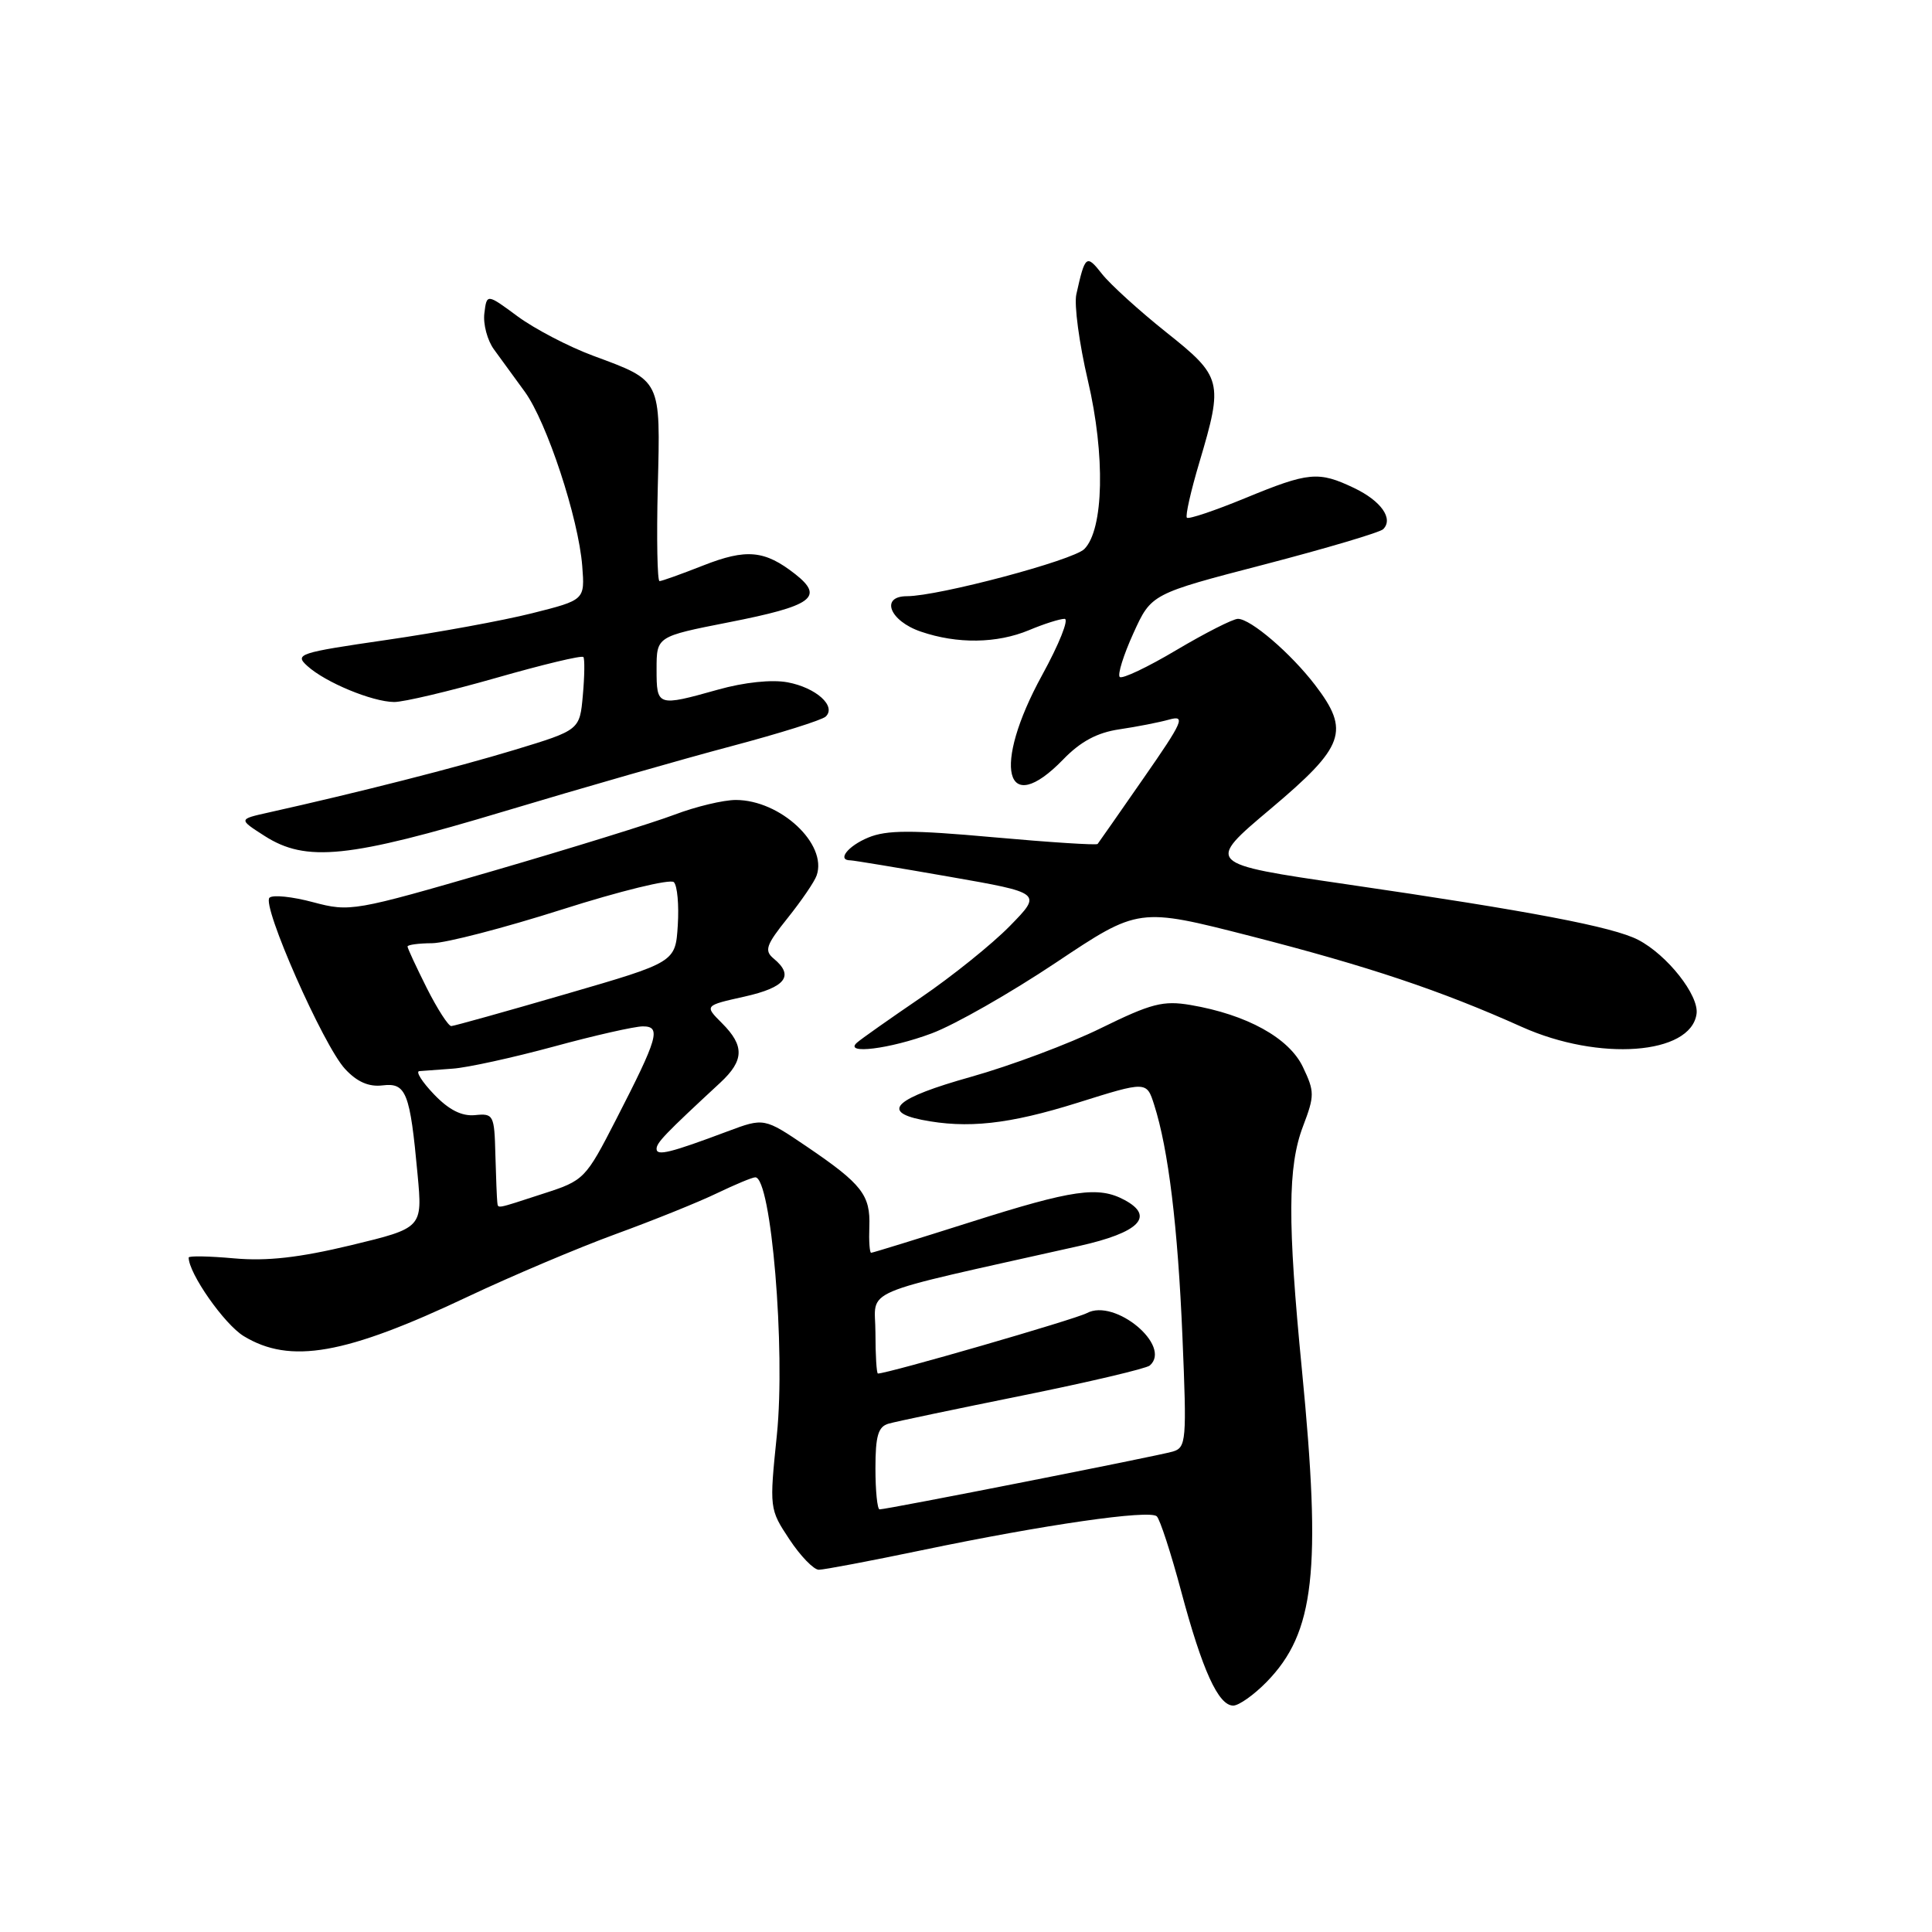 <?xml version="1.0" encoding="UTF-8" standalone="no"?>
<!DOCTYPE svg PUBLIC "-//W3C//DTD SVG 1.1//EN" "http://www.w3.org/Graphics/SVG/1.1/DTD/svg11.dtd" >
<svg xmlns="http://www.w3.org/2000/svg" xmlns:xlink="http://www.w3.org/1999/xlink" version="1.1" viewBox="0 0 256 256">
 <g >
 <path fill="currentColor"
d=" M 167.84 222.86 C 174.20 216.34 175.12 208.22 172.51 181.50 C 170.59 161.90 170.63 154.55 172.66 149.23 C 174.20 145.18 174.20 144.65 172.64 141.38 C 170.81 137.53 165.21 134.44 157.77 133.17 C 154.13 132.55 152.55 132.96 145.91 136.22 C 141.70 138.30 133.92 141.21 128.62 142.70 C 118.72 145.48 116.66 147.28 122.13 148.38 C 128.14 149.58 133.67 148.98 142.76 146.13 C 151.93 143.25 151.93 143.25 152.93 146.38 C 154.82 152.28 156.07 162.53 156.68 177.14 C 157.26 190.93 157.19 191.80 155.40 192.34 C 153.44 192.92 117.54 200.00 116.55 200.00 C 116.25 200.00 116.00 197.56 116.00 194.57 C 116.00 190.25 116.36 189.03 117.75 188.64 C 118.71 188.36 126.70 186.69 135.50 184.91 C 144.30 183.13 151.88 181.34 152.35 180.94 C 155.34 178.35 147.73 172.00 144.02 173.99 C 142.47 174.82 117.65 182.00 116.33 182.00 C 116.15 182.00 116.00 179.56 116.00 176.58 C 116.00 170.56 113.06 171.81 142.99 165.10 C 150.96 163.32 153.07 161.18 149.00 159.00 C 145.53 157.14 142.17 157.63 128.65 161.92 C 121.58 164.16 115.64 166.00 115.43 166.00 C 115.23 166.00 115.12 164.45 115.19 162.55 C 115.35 158.35 114.22 156.90 106.92 151.94 C 101.25 148.10 101.25 148.10 96.38 149.92 C 88.81 152.76 87.00 153.21 87.00 152.23 C 87.00 151.41 88.10 150.26 95.43 143.47 C 98.61 140.52 98.67 138.58 95.67 135.58 C 93.33 133.24 93.33 133.24 98.67 132.05 C 104.10 130.83 105.28 129.30 102.52 127.02 C 101.24 125.96 101.50 125.22 104.37 121.64 C 106.19 119.36 107.93 116.83 108.21 116.00 C 109.66 111.84 103.41 106.01 97.50 106.00 C 95.85 106.00 92.19 106.88 89.37 107.95 C 86.55 109.02 75.75 112.37 65.37 115.39 C 46.92 120.75 46.39 120.85 41.50 119.55 C 38.75 118.81 36.15 118.54 35.71 118.95 C 34.64 119.94 42.84 138.54 45.72 141.64 C 47.31 143.36 48.87 144.04 50.69 143.82 C 53.82 143.44 54.33 144.74 55.33 155.61 C 55.99 162.71 55.99 162.71 46.51 165.00 C 39.63 166.65 35.38 167.13 31.02 166.74 C 27.71 166.44 25.00 166.39 25.00 166.63 C 25.00 168.73 29.72 175.47 32.29 177.04 C 38.46 180.79 45.74 179.51 62.00 171.81 C 67.78 169.08 76.59 165.35 81.59 163.52 C 86.58 161.70 92.63 159.26 95.02 158.10 C 97.42 156.95 99.69 156.00 100.08 156.00 C 102.19 156.00 104.10 178.77 102.94 190.13 C 101.94 199.86 101.95 199.97 104.60 203.97 C 106.07 206.19 107.82 208.00 108.50 208.00 C 109.17 208.00 115.30 206.84 122.11 205.42 C 138.40 202.02 152.31 200.02 153.28 200.92 C 153.70 201.32 155.16 205.79 156.51 210.85 C 159.31 221.32 161.44 226.00 163.41 226.00 C 164.15 226.00 166.15 224.59 167.84 222.86 Z  M 123.45 136.93 C 126.49 135.80 133.90 131.57 139.92 127.55 C 150.87 120.24 150.87 120.24 165.69 124.03 C 181.32 128.04 190.89 131.24 201.65 136.07 C 211.88 140.66 224.02 139.76 224.80 134.36 C 225.16 131.91 220.92 126.53 217.06 124.53 C 213.73 122.81 202.83 120.73 178.42 117.17 C 159.73 114.44 159.73 114.44 168.37 107.17 C 178.20 98.89 178.92 96.87 174.25 90.76 C 171.03 86.56 165.72 82.00 164.03 82.00 C 163.38 82.00 159.72 83.86 155.89 86.13 C 152.06 88.41 148.68 90.01 148.37 89.70 C 148.06 89.39 148.87 86.79 150.18 83.91 C 152.55 78.69 152.55 78.69 167.52 74.80 C 175.76 72.65 182.85 70.55 183.28 70.12 C 184.67 68.73 183.00 66.37 179.42 64.66 C 174.70 62.41 173.42 62.53 164.98 66.01 C 160.97 67.66 157.50 68.83 157.27 68.60 C 157.04 68.38 157.79 65.06 158.93 61.24 C 162.11 50.54 161.96 49.93 154.51 44.01 C 150.95 41.17 147.13 37.70 146.03 36.31 C 143.95 33.66 143.78 33.79 142.62 39.00 C 142.31 40.37 143.00 45.51 144.15 50.42 C 146.47 60.30 146.26 70.16 143.68 72.75 C 142.17 74.26 124.37 78.99 120.18 79.00 C 116.59 79.00 117.87 82.28 122.01 83.69 C 126.84 85.35 132.10 85.27 136.35 83.50 C 138.32 82.67 140.44 82.00 141.06 82.00 C 141.68 82.00 140.34 85.35 138.09 89.45 C 131.41 101.63 133.15 108.60 140.88 100.63 C 143.18 98.25 145.39 97.07 148.32 96.64 C 150.62 96.30 153.60 95.72 154.95 95.34 C 157.13 94.74 156.75 95.61 151.55 103.08 C 148.34 107.71 145.58 111.65 145.44 111.83 C 145.29 112.01 139.08 111.61 131.63 110.94 C 120.79 109.96 117.49 109.97 115.05 110.98 C 112.34 112.10 110.86 114.00 112.69 114.00 C 113.07 114.00 118.94 114.97 125.74 116.16 C 138.10 118.32 138.10 118.32 133.80 122.71 C 131.44 125.12 126.12 129.39 122.00 132.20 C 117.88 135.01 114.07 137.69 113.55 138.16 C 111.74 139.76 117.92 139.00 123.45 136.93 Z  M 66.86 107.49 C 76.94 104.46 90.44 100.59 96.85 98.89 C 103.26 97.19 108.91 95.42 109.41 94.95 C 110.86 93.57 108.14 91.12 104.36 90.41 C 102.28 90.02 98.62 90.40 95.14 91.38 C 87.08 93.64 87.00 93.61 87.00 88.67 C 87.00 84.34 87.00 84.34 96.55 82.46 C 107.67 80.28 109.25 79.13 105.38 76.08 C 101.33 72.90 98.91 72.67 93.15 74.94 C 90.28 76.07 87.69 77.00 87.39 77.00 C 87.10 77.00 86.99 71.38 87.16 64.52 C 87.52 50.18 87.68 50.50 78.60 47.14 C 75.36 45.94 70.86 43.59 68.60 41.93 C 64.50 38.90 64.50 38.90 64.18 41.52 C 64.00 42.95 64.58 45.11 65.46 46.31 C 66.34 47.52 68.18 50.03 69.54 51.91 C 72.46 55.94 76.65 68.63 77.15 75.00 C 77.50 79.50 77.50 79.50 70.50 81.26 C 66.65 82.23 57.96 83.82 51.19 84.80 C 39.57 86.49 38.99 86.68 40.73 88.25 C 43.13 90.43 49.32 92.99 52.22 93.02 C 53.47 93.03 59.55 91.59 65.72 89.83 C 71.90 88.06 77.10 86.81 77.30 87.06 C 77.49 87.30 77.46 89.58 77.23 92.12 C 76.82 96.74 76.82 96.74 68.16 99.37 C 60.51 101.69 47.45 105.02 35.55 107.67 C 31.60 108.55 31.60 108.55 35.05 110.76 C 40.56 114.29 46.17 113.71 66.86 107.49 Z  M 65.89 159.25 C 65.84 158.84 65.72 156.03 65.64 153.00 C 65.51 147.73 65.39 147.51 62.94 147.76 C 61.19 147.93 59.48 147.07 57.51 145.01 C 55.92 143.35 55.05 141.97 55.56 141.93 C 56.08 141.89 58.08 141.74 60.00 141.60 C 61.92 141.47 67.94 140.15 73.36 138.68 C 78.78 137.20 84.10 136.00 85.18 136.00 C 87.64 136.00 87.22 137.47 81.64 148.33 C 77.58 156.24 77.40 156.42 72.00 158.16 C 65.48 160.28 66.03 160.18 65.89 159.25 Z  M 56.55 130.92 C 55.15 128.12 54.00 125.65 54.00 125.42 C 54.00 125.19 55.46 124.99 57.25 124.98 C 59.04 124.97 66.79 122.96 74.48 120.51 C 82.16 118.06 88.83 116.43 89.29 116.89 C 89.75 117.35 89.98 119.92 89.81 122.61 C 89.50 127.50 89.50 127.50 75.00 131.71 C 67.03 134.03 60.19 135.94 59.80 135.96 C 59.42 135.98 57.96 133.71 56.55 130.92 Z "/>
</g>
</svg>